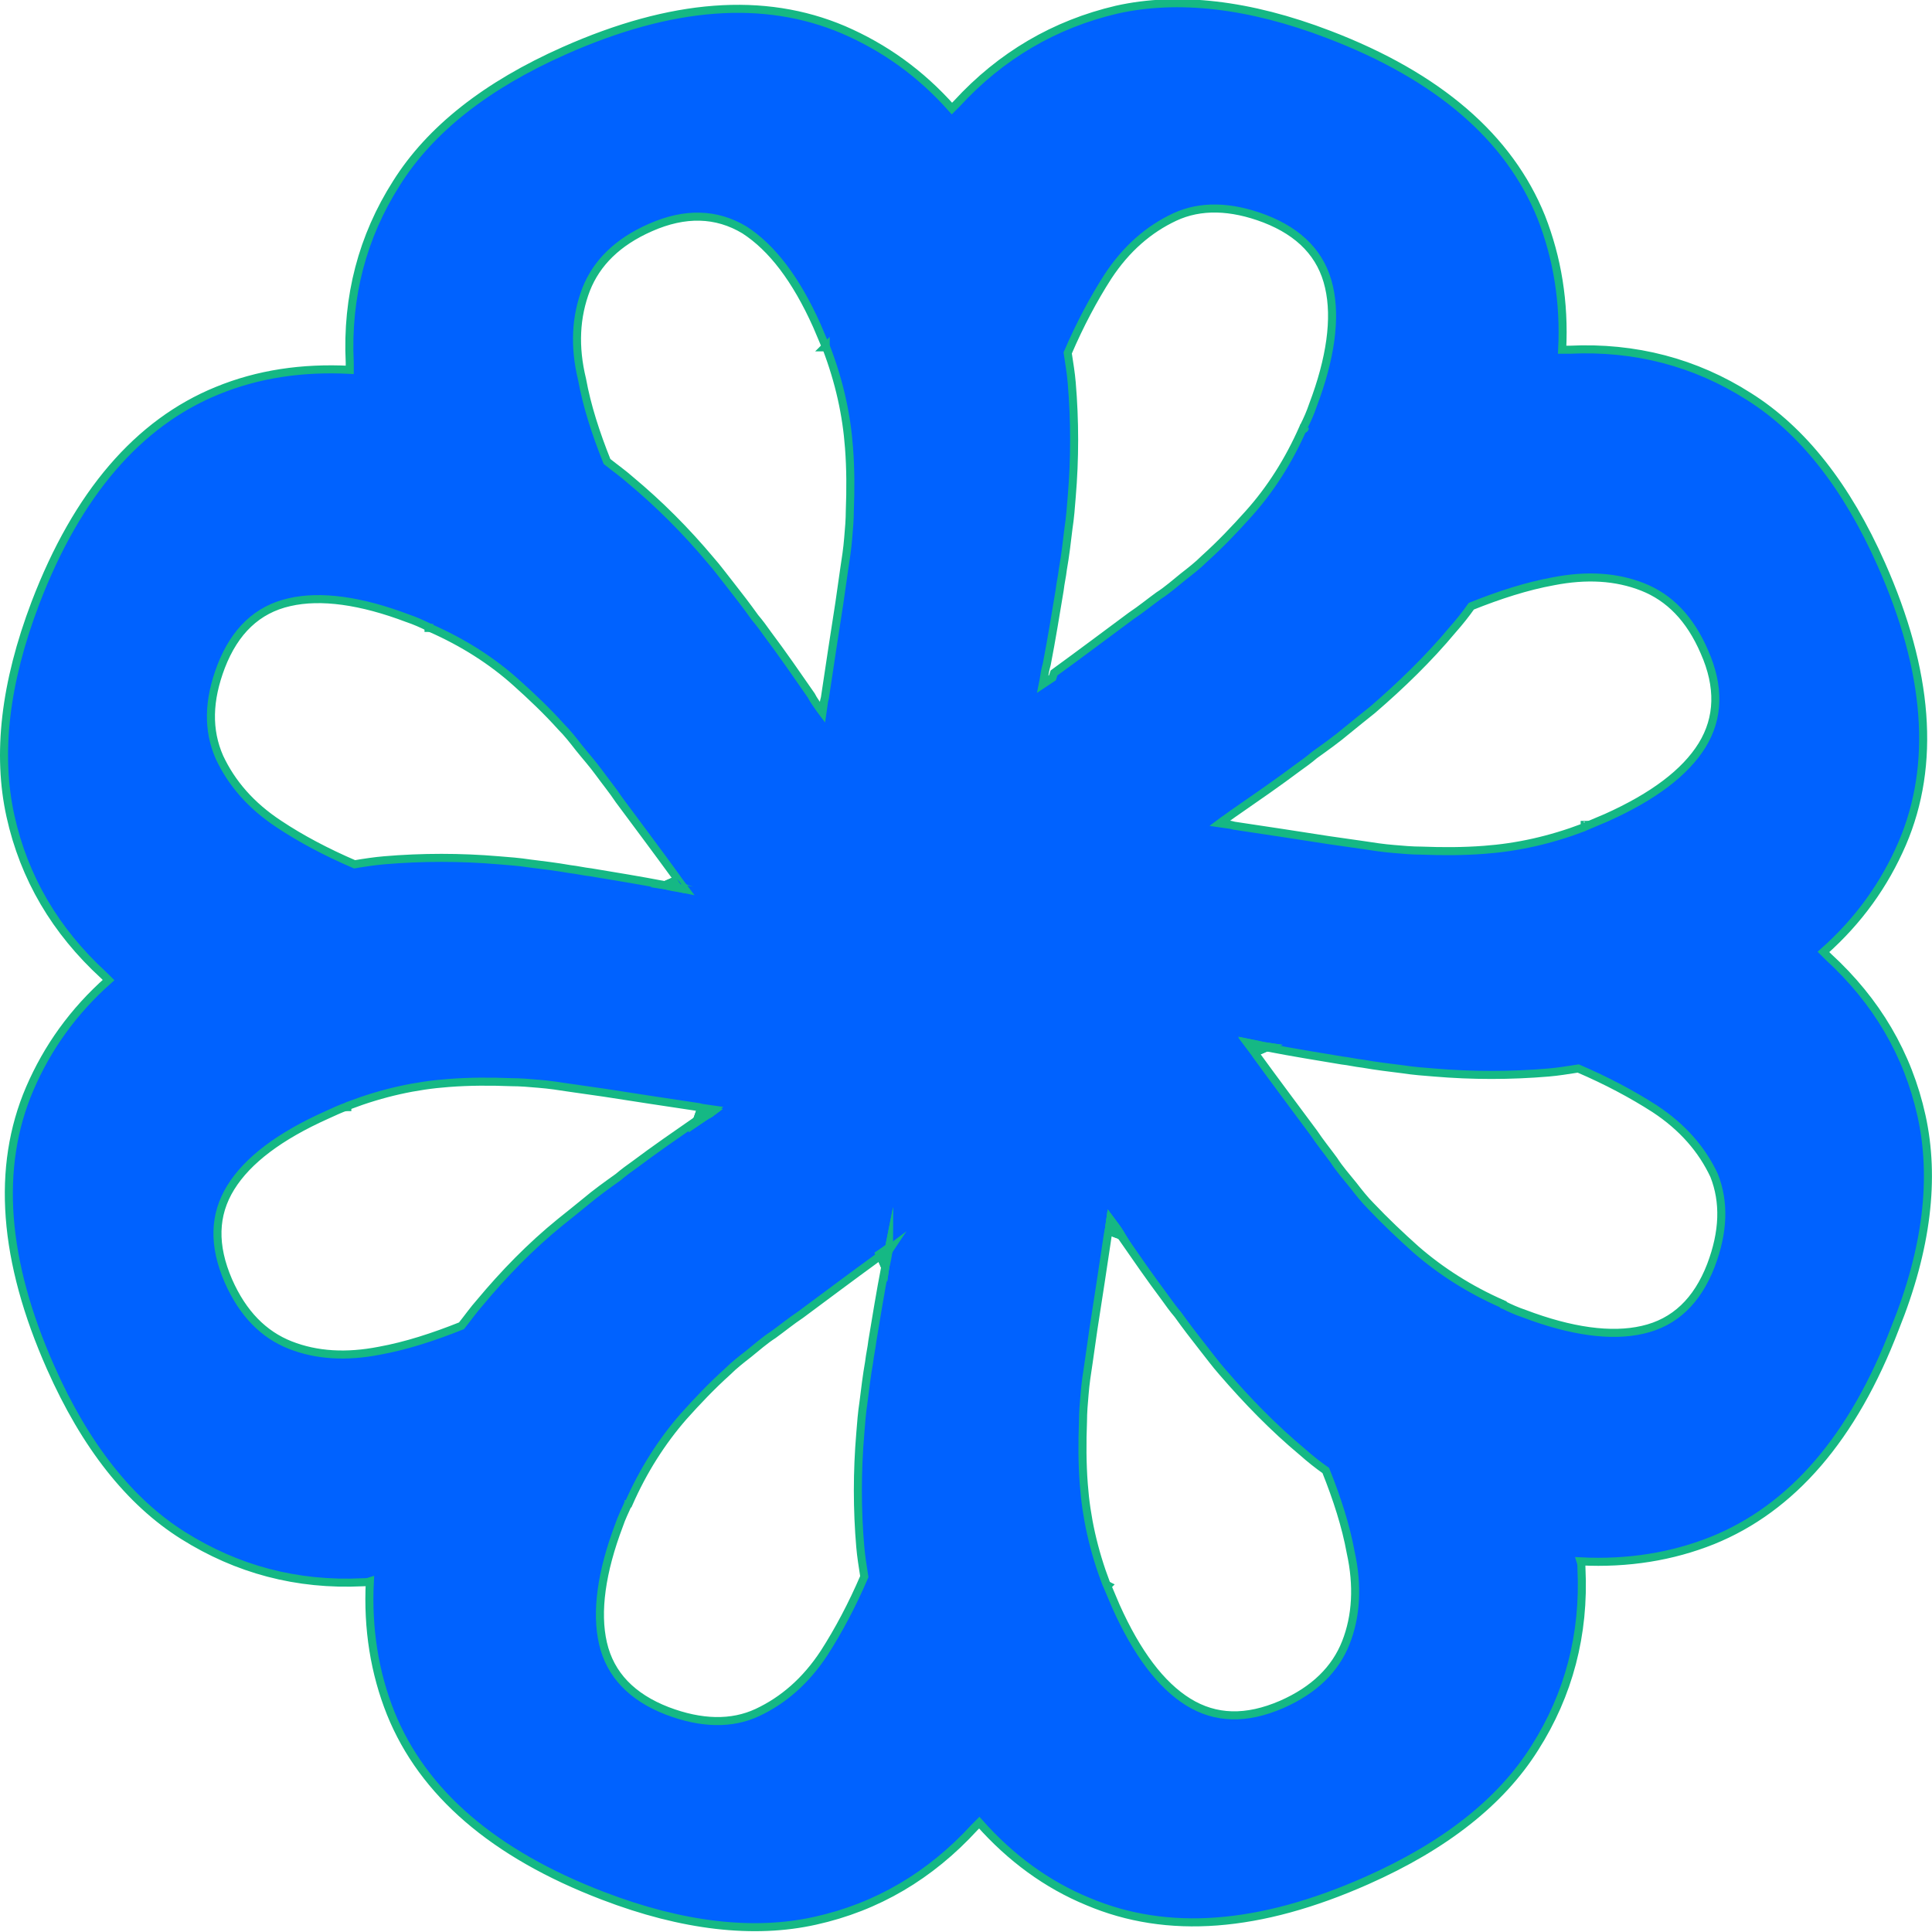 <?xml version="1.0" encoding="utf-8"?>
<!-- Generator: Adobe Illustrator 26.5.1, SVG Export Plug-In . SVG Version: 6.00 Build 0)  -->
<svg version="1.1" id="Lager_1" xmlns="http://www.w3.org/2000/svg" xmlns:xlink="http://www.w3.org/1999/xlink" x="0px" y="0px"
	 viewBox="0 0 240.3 240.3" style="enable-background:new 0 0 240.3 240.3;" xml:space="preserve">
<style type="text/css">
	.st0{fill:#0062FF;stroke:#15B884;stroke-miterlimit:10;}
</style>
<path class="st0" d="M197.1,102.6l0,0.1c0,0,0.1,0,0.2-0.1L197.1,102.6L197.1,102.6z M84.3,109.4l-1.6,0.7c0.7,0.1,1.3,0.2,2,0.4
	l0.5,0.1C85.2,110.6,84.3,109.4,84.3,109.4z"/>
<path class="st0" d="M187,162.2L187,162.2C186.9,162.2,187,162.2,187,162.2L187,162.2L187,162.2z"/>
<g>
	<path class="st0" d="M137.6,197.1c0,0.1,0,0.1,0.1,0.2l0.1-0.1L137.6,197.1z"/>
	<path class="st0" d="M239,138.8c-1.7-7.7-5.6-14.3-11.6-19.8c-0.2-0.2-0.4-0.4-0.6-0.6c4.4-3.9,7.6-8.4,9.8-13.5
		c4.2-9.8,3.3-21.4-2.6-34.7c-4.3-9.7-9.8-16.7-16.5-20.9c-6.6-4.2-14.1-6.2-22.3-5.8c-0.3,0-0.6,0-0.9,0c0.3-5.9-0.6-11.4-2.6-16.5
		c-4-9.9-12.8-17.5-26.4-22.7c-9.9-3.8-18.8-4.8-26.4-3.1C131.2,3,124.5,6.9,119,12.9c-0.2,0.2-0.4,0.4-0.6,0.6
		c-3.9-4.4-8.4-7.6-13.5-9.8c-9.9-4.2-21.4-3.3-34.7,2.6c-9.7,4.3-16.7,9.8-20.9,16.5c-4.2,6.6-6.2,14.1-5.8,22.3c0,0.3,0,0.6,0,0.9
		c-5.9-0.3-11.4,0.5-16.5,2.6C17.2,52.6,9.6,61.4,4.4,75C0.6,85-0.4,93.8,1.3,101.5c1.7,7.7,5.6,14.3,11.6,19.8
		c0.2,0.2,0.4,0.4,0.6,0.6c-4.4,3.9-7.6,8.4-9.8,13.5c-4.2,9.8-3.3,21.4,2.6,34.7c4.3,9.7,9.8,16.7,16.5,20.9s14.1,6.2,22.3,5.8
		c0.3,0,0.6,0,0.9-0.1c-0.3,5.9,0.6,11.4,2.6,16.4c4,9.9,12.8,17.5,26.4,22.7c9.9,3.8,18.8,4.8,26.4,3.1c7.7-1.7,14.3-5.6,19.8-11.6
		c0.2-0.2,0.4-0.4,0.6-0.6c3.9,4.4,8.4,7.7,13.5,9.8c9.9,4.2,21.4,3.3,34.7-2.6c9.7-4.3,16.7-9.8,20.9-16.5
		c4.2-6.6,6.2-14.1,5.8-22.3c0-0.3,0-0.6-0.1-0.9c5.9,0.3,11.4-0.6,16.4-2.6c9.9-4,17.5-12.8,22.7-26.4
		C239.7,155.3,240.7,146.5,239,138.8L239,138.8z M72.9,36c1.3-3.3,3.9-5.9,8-7.7c4.3-1.9,8.2-1.8,11.7,0.3c3.4,2.2,6.4,6.1,9,11.9
		c0.4,0.9,0.7,1.7,1.1,2.6c0,0,0,0.1,0.1,0.2c1.6,4.2,2.5,8.3,2.8,12.4c0.2,2.6,0.2,5.2,0.1,7.8c0,1.1-0.1,2.3-0.2,3.4
		c-0.1,1.3-0.3,2.6-0.5,3.9c-0.2,1.4-0.4,2.8-0.6,4.2c-0.6,3.8-1.2,7.8-1.8,11.8l-0.1,0.4l-0.2,1.4l-0.3-0.4
		c-0.4-0.6-0.8-1.1-1.1-1.7c-1.8-2.6-3.6-5.2-5.4-7.6c-0.5-0.7-1-1.4-1.6-2.1c-1-1.4-2-2.7-3.1-4.1c-0.8-1-1.6-2.1-2.4-3
		c-3.1-3.7-6.4-7-10-10c-0.9-0.8-1.9-1.5-2.9-2.3c-1.4-3.5-2.5-6.9-3.1-10.2C71.4,43.1,71.6,39.4,72.9,36L72.9,36z M27.5,82.9
		c1.7-4.4,4.5-7.1,8.5-8c3.9-0.9,8.9-0.2,14.7,2c0.9,0.3,1.8,0.7,2.6,1.1c0,0,0.1,0,0.2,0.1c4.1,1.8,7.7,4.1,10.7,6.8
		c1.9,1.7,3.8,3.5,5.6,5.5c0.8,0.8,1.5,1.7,2.2,2.6c0.8,1,1.7,2,2.5,3.1c0.8,1.1,1.7,2.2,2.5,3.4c2.3,3.1,4.7,6.3,7.1,9.6l0.2,0.3
		l0.9,1.2l-0.5-0.1c-0.7-0.1-1.3-0.2-2-0.4c-3.1-0.6-6.2-1.1-9.2-1.6c-0.9-0.1-1.7-0.3-2.6-0.4c-1.7-0.3-3.4-0.5-5-0.7
		c-1.3-0.2-2.6-0.3-3.9-0.4c-4.7-0.4-9.5-0.4-14.2,0c-1.2,0.1-2.5,0.3-3.7,0.5c-3.5-1.5-6.7-3.2-9.4-5c-3.5-2.3-5.9-5.1-7.4-8.3
		C25.8,90.8,25.9,87.1,27.5,82.9L27.5,82.9z M69.7,152c-3.7,3-7,6.4-10,10c-0.8,0.9-1.5,1.9-2.3,2.9c-3.5,1.4-6.9,2.5-10.2,3.1
		c-4.1,0.8-7.8,0.6-11.1-0.7c-3.3-1.3-5.9-3.9-7.7-8c-1.9-4.4-1.8-8.2,0.3-11.6c2.1-3.4,6.1-6.4,11.9-9c0.9-0.4,1.7-0.8,2.6-1.1
		c0,0,0.1-0.1,0.2-0.1c4.2-1.6,8.3-2.5,12.4-2.8c2.6-0.2,5.2-0.2,7.8-0.1c1.1,0,2.3,0.1,3.4,0.2c1.3,0.1,2.6,0.3,3.9,0.5
		c1.4,0.2,2.8,0.4,4.2,0.6c3.8,0.6,7.8,1.2,11.8,1.8l0.4,0.1l1.4,0.2l-0.4,0.3c-0.6,0.4-1.1,0.8-1.7,1.1c-2.6,1.8-5.2,3.6-7.6,5.4
		c-0.7,0.5-1.4,1-2.1,1.6c-1.4,1-2.8,2-4.1,3.1C71.7,150.4,70.7,151.2,69.7,152L69.7,152z M110.5,155.6c-0.1,0.7-0.2,1.3-0.4,2
		c-0.6,3.1-1.1,6.2-1.6,9.2c-0.1,0.9-0.3,1.7-0.4,2.6c-0.3,1.7-0.5,3.4-0.7,5c-0.2,1.3-0.3,2.6-0.4,3.9c-0.4,4.7-0.4,9.5,0,14.1
		c0.1,1.2,0.3,2.4,0.5,3.7c-1.5,3.5-3.2,6.7-5,9.5c-2.3,3.5-5.1,5.9-8.3,7.4c-3.2,1.5-7,1.4-11.2-0.2c-4.4-1.7-7.1-4.5-8-8.4
		c-0.9-3.9-0.2-8.9,2-14.7c0.3-0.9,0.7-1.7,1.1-2.6c0-0.1,0-0.1,0.1-0.1c1.8-4.1,4.1-7.7,6.8-10.8c1.7-1.9,3.5-3.8,5.5-5.6
		c0.8-0.8,1.7-1.5,2.6-2.2c1-0.8,2-1.7,3.1-2.4c1.1-0.8,2.2-1.7,3.4-2.5c3.1-2.3,6.3-4.7,9.6-7.1l0.3-0.2l1.2-0.9L110.5,155.6
		L110.5,155.6z M170.7,88.3c3.6-3.1,7-6.4,10-10c0.8-0.9,1.6-1.9,2.3-2.9c3.5-1.4,6.9-2.5,10.2-3.1c4.1-0.8,7.8-0.6,11.1,0.7
		c3.3,1.3,5.9,3.9,7.7,8.1c1.9,4.3,1.8,8.2-0.3,11.6c-2.1,3.4-6.1,6.4-11.9,9c-0.9,0.4-1.7,0.7-2.6,1.1c-0.1,0-0.1,0-0.2,0.1
		c-4.2,1.6-8.3,2.5-12.4,2.8c-2.6,0.2-5.2,0.2-7.8,0.1c-1.1,0-2.3-0.1-3.4-0.2c-1.3-0.1-2.6-0.3-3.9-0.5c-1.4-0.2-2.8-0.4-4.2-0.6
		c-3.8-0.6-7.8-1.2-11.8-1.8l-0.4-0.1l-1.4-0.2l0.4-0.3c0.6-0.4,1.1-0.8,1.7-1.2c2.6-1.8,5.2-3.6,7.6-5.4c0.7-0.5,1.4-1,2.1-1.6
		c1.4-1,2.8-2,4.1-3.1C168.7,89.9,169.7,89.1,170.7,88.3L170.7,88.3z M130.9,84.3l-1.2,0.8l0.1-0.5c0.1-0.7,0.2-1.3,0.4-2
		c0.6-3.1,1.1-6.2,1.6-9.2c0.1-0.9,0.3-1.7,0.4-2.6c0.3-1.7,0.5-3.4,0.7-5.1c0.2-1.3,0.3-2.6,0.4-3.9c0.4-4.7,0.4-9.5,0-14.2
		c-0.1-1.2-0.3-2.4-0.5-3.7c1.5-3.5,3.2-6.7,5-9.5c2.3-3.5,5.1-5.9,8.3-7.4c3.2-1.5,7-1.4,11.2,0.2c4.4,1.7,7.1,4.5,8,8.5
		c0.9,3.9,0.2,8.9-2,14.7c-0.3,0.9-0.7,1.8-1.1,2.6c0,0,0,0.1-0.1,0.2c-1.8,4.1-4.1,7.7-6.8,10.7c-1.7,1.9-3.5,3.8-5.5,5.6
		c-0.8,0.8-1.7,1.5-2.6,2.2c-1,0.8-2,1.7-3.1,2.4c-1.1,0.8-2.2,1.7-3.4,2.5c-3.1,2.3-6.3,4.7-9.6,7.1L130.9,84.3L130.9,84.3z
		 M167.4,204.3c-1.3,3.3-3.9,5.9-8,7.7c-4.4,1.9-8.2,1.8-11.6-0.3c-3.4-2.1-6.4-6.1-9-11.9c-0.4-0.9-0.7-1.7-1.1-2.6
		c0-0.1,0-0.1-0.1-0.2c-1.6-4.2-2.5-8.3-2.8-12.4c-0.2-2.6-0.2-5.2-0.1-7.8c0-1.1,0.1-2.3,0.2-3.4c0.1-1.3,0.3-2.6,0.5-3.9
		c0.2-1.4,0.4-2.8,0.6-4.2c0.6-3.8,1.2-7.8,1.8-11.8l0.1-0.4l0.2-1.4l0.3,0.4c0.4,0.6,0.8,1.1,1.1,1.7c1.8,2.6,3.6,5.2,5.4,7.6
		c0.5,0.7,1,1.4,1.6,2.1c1,1.4,2,2.7,3.1,4.1c0.8,1,1.6,2.1,2.4,3c3.1,3.6,6.4,7,10,10c0.9,0.8,1.9,1.6,2.9,2.3
		c1.4,3.5,2.5,6.9,3.1,10.2C168.9,197.2,168.7,201,167.4,204.3L167.4,204.3z M212.8,157.4c-1.7,4.4-4.5,7.1-8.5,8
		c-3.9,0.9-8.9,0.2-14.7-2c-0.9-0.3-1.8-0.7-2.6-1.1c-0.1,0-0.1,0-0.1-0.1c-4.1-1.8-7.7-4.1-10.8-6.8c-1.9-1.7-3.8-3.5-5.6-5.4
		c-0.8-0.8-1.5-1.7-2.2-2.6c-0.8-1-1.7-2-2.4-3.1c-0.8-1.1-1.7-2.2-2.5-3.4c-2.3-3.1-4.7-6.3-7.1-9.6l-0.2-0.3l-0.9-1.2l0.5,0.1
		c0.7,0.1,1.3,0.2,2,0.4c3.1,0.6,6.2,1.1,9.2,1.6c0.9,0.1,1.7,0.3,2.6,0.4c1.7,0.3,3.4,0.5,5,0.7c1.3,0.2,2.6,0.3,3.9,0.4
		c4.7,0.4,9.5,0.4,14.2,0c1.2-0.1,2.4-0.3,3.7-0.5c3.5,1.5,6.7,3.2,9.5,5c3.5,2.3,5.9,5.1,7.4,8.3
		C214.5,149.5,214.4,153.2,212.8,157.4L212.8,157.4z"/>
</g>
<path class="st0" d="M155.7,129.8l-0.5-0.1l0.9,1.2l1.6-0.7C157,130.1,156.3,129.9,155.7,129.8z M78.1,186.9c0,0-0.1,0.1-0.1,0.1
	L78.1,186.9L78.1,186.9L78.1,186.9z"/>
<path class="st0" d="M138.4,152.1l-0.3-0.4l-0.2,1.4l1.6,0.6C139.2,153.2,138.8,152.6,138.4,152.1z M155.7,129.8l-0.5-0.1l0.9,1.2
	l1.6-0.7C157,130.1,156.3,129.9,155.7,129.8z M43.1,137.7l0.1,0l0-0.1C43.2,137.6,43.1,137.7,43.1,137.7z"/>
<path class="st0" d="M138.4,152.1l-0.3-0.4l-0.2,1.4l1.6,0.6C139.2,153.2,138.8,152.6,138.4,152.1z M109.4,156l0.7,1.6
	c0.1-0.7,0.2-1.3,0.4-2l0.1-0.5C110.6,155.2,109.4,156,109.4,156z M53.3,78l0,0.1l0.1,0C53.4,78.1,53.3,78.1,53.3,78z"/>
<path class="st0" d="M102.7,43.1l-0.1,0.1l0.1,0C102.7,43.2,102.7,43.1,102.7,43.1z M87.2,137.9l-0.6,1.7c0.6-0.4,1.1-0.8,1.7-1.1
	l0.4-0.3L87.2,137.9L87.2,137.9z M109.4,156l0.7,1.6c0.1-0.7,0.2-1.3,0.4-2l0.1-0.5C110.6,155.2,109.4,156,109.4,156z"/>
<path class="st0" d="M162.2,53.3L162.2,53.3c0,0.1,0.1,0,0.1-0.1C162.3,53.3,162.2,53.3,162.2,53.3z M87.2,137.9l-0.6,1.7
	c0.6-0.4,1.1-0.8,1.7-1.1l0.4-0.3L87.2,137.9L87.2,137.9z M84.3,109.4l-1.6,0.7c0.7,0.1,1.3,0.2,2,0.4l0.5,0.1
	C85.2,110.6,84.3,109.4,84.3,109.4z"/>
</svg>
